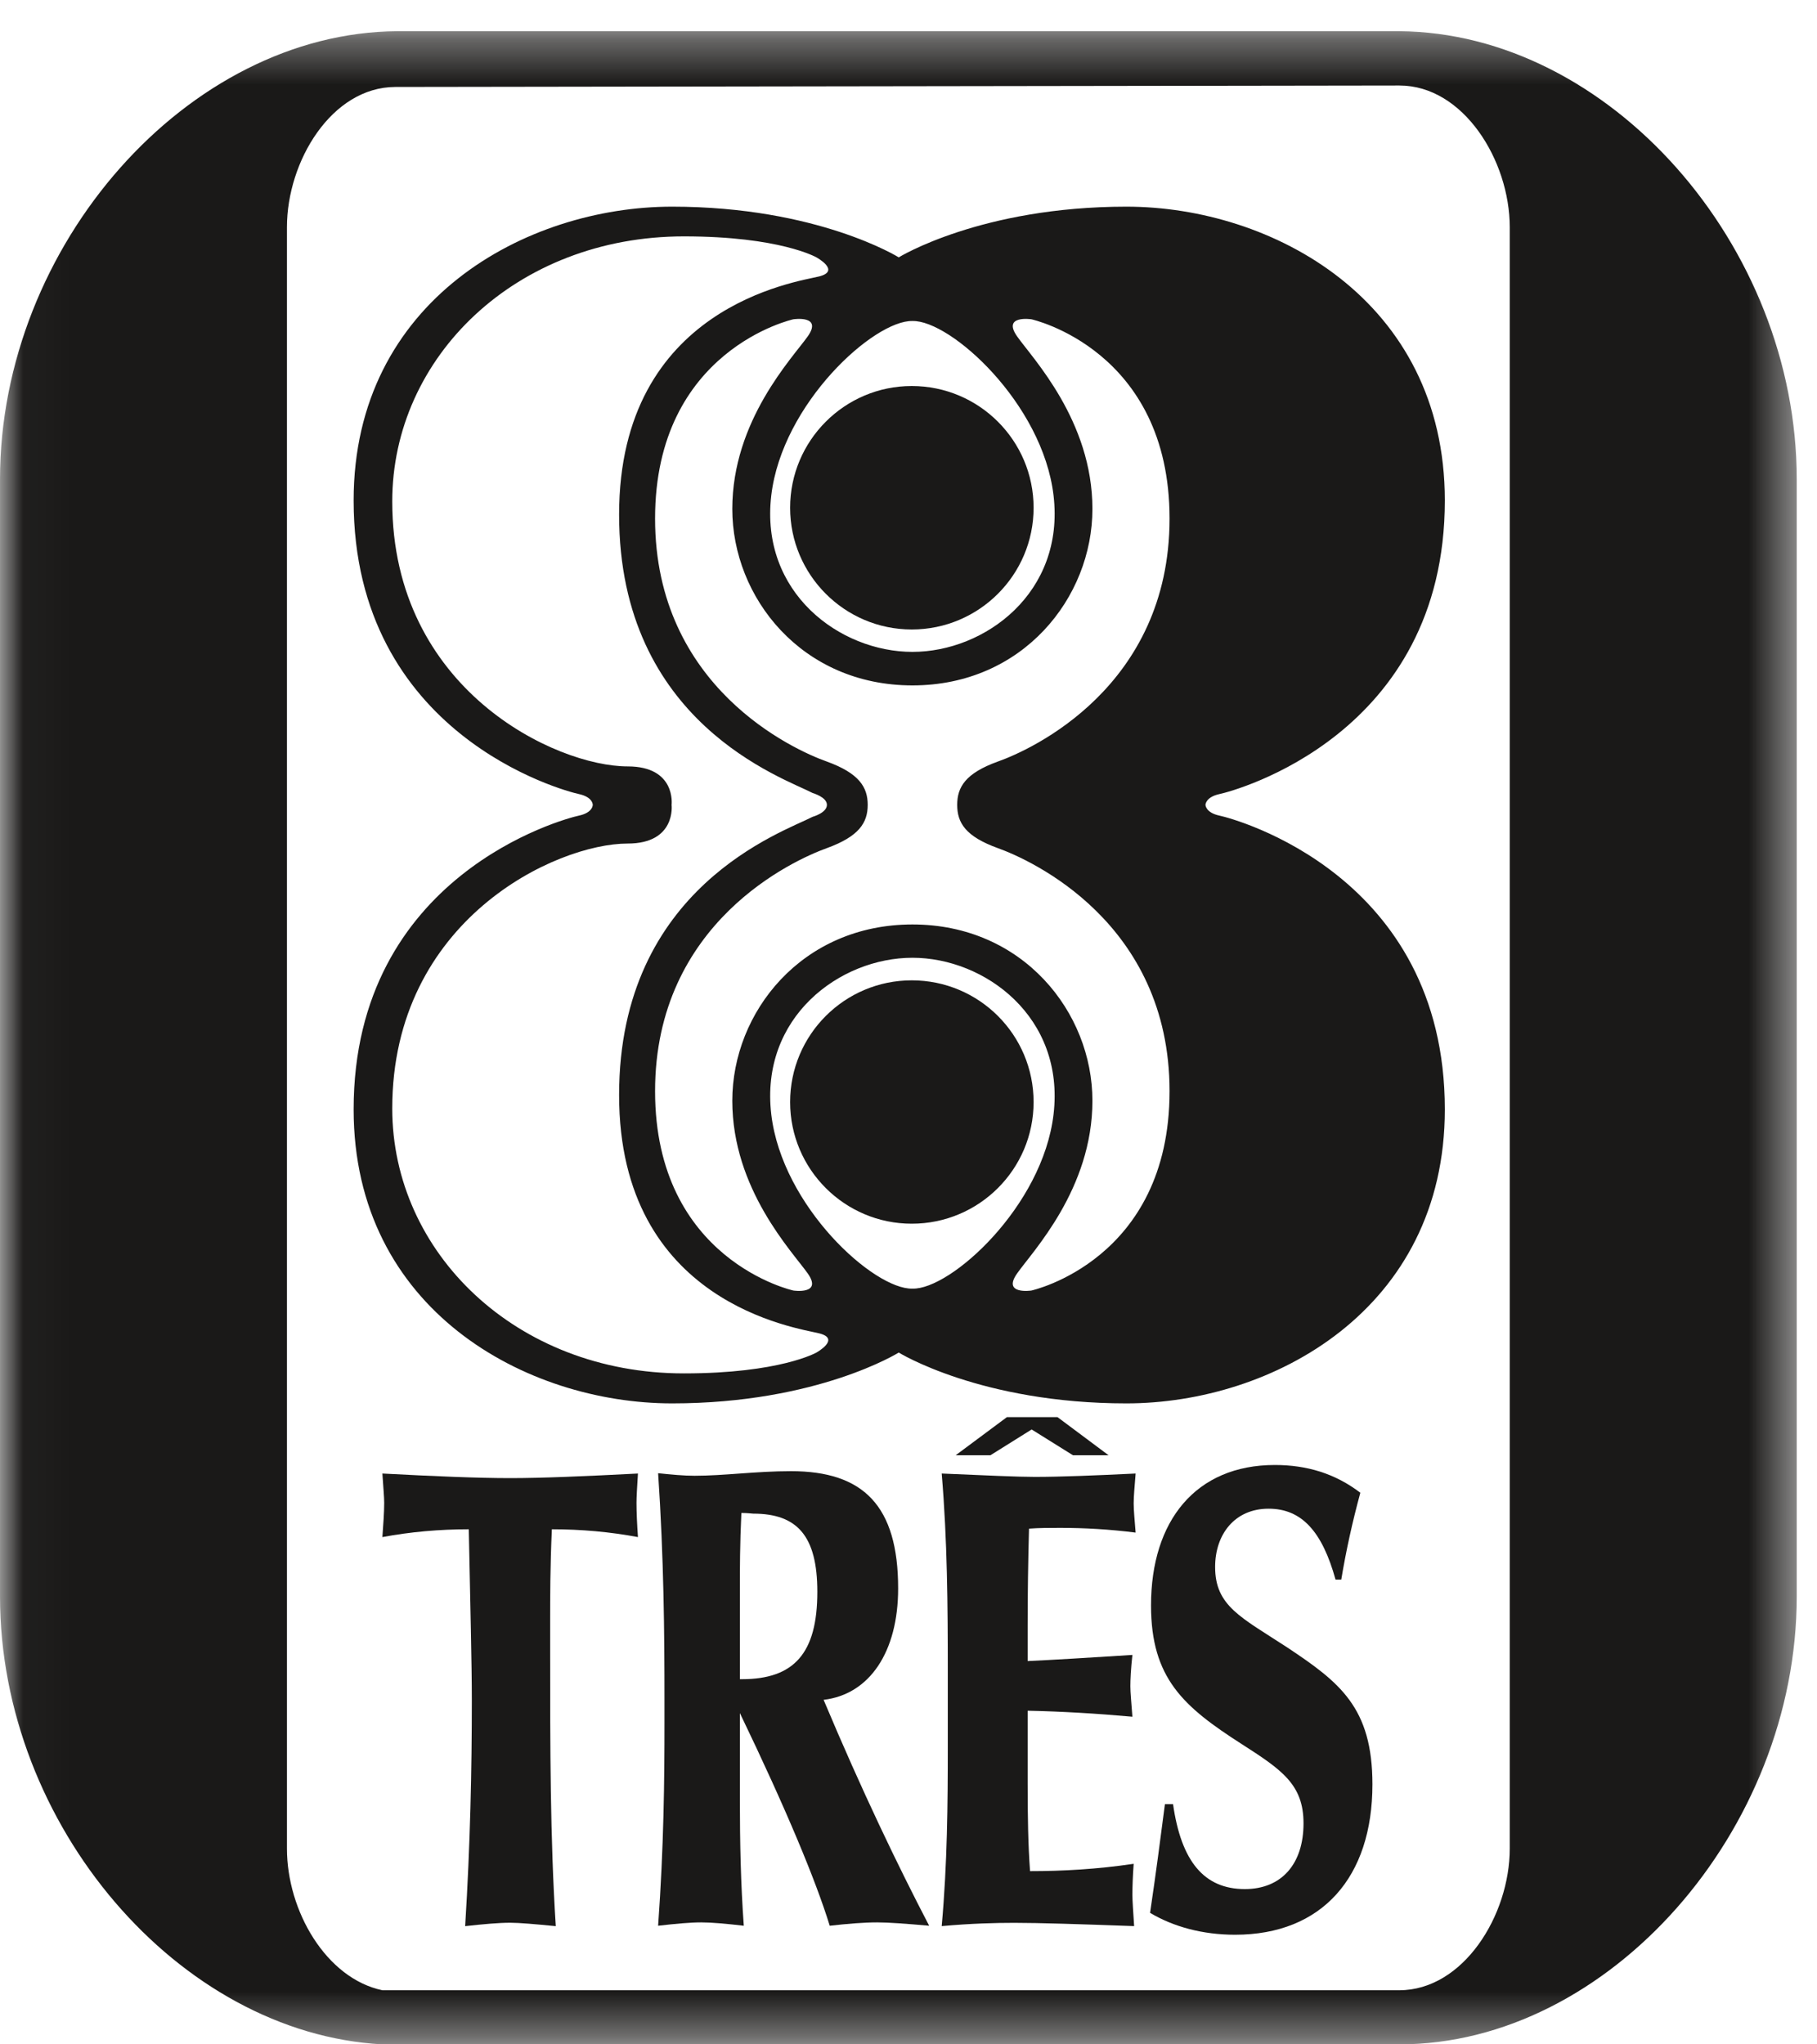 <?xml version="1.0" encoding="UTF-8" standalone="no"?>
<svg width="40px" height="45px" viewBox="0 0 40 45" version="1.1" xmlns="http://www.w3.org/2000/svg" xmlns:xlink="http://www.w3.org/1999/xlink" xmlns:sketch="http://www.bohemiancoding.com/sketch/ns">
    <!-- Generator: Sketch 3.4.3 (16044) - http://www.bohemiancoding.com/sketch -->
    <title>Logo_Editora_3</title>
    <desc>Created with Sketch.</desc>
    <defs>
        <path id="path-1" d="M0.028,0.338 L39.554,0.338 L39.554,44.623 L0.028,44.623 L0.028,0.338 Z"></path>
    </defs>
    <g id="Page-1" stroke="none" stroke-width="1" fill="none" fill-rule="evenodd" sketch:type="MSPage">
        <g id="footer_newsletter_desktop_1280" sketch:type="MSArtboardGroup" transform="translate(-404, -720)">
            <g id="Group" sketch:type="MSLayerGroup" transform="translate(349, 30)">
                <g transform="translate(0, 446)" id="Logo_Editora_3">
                    <g transform="translate(55, 244.349)">
                        <g id="Group-3">
                            <mask id="mask-2" sketch:name="Clip 2" fill="white">
                                <use xlink:href="#path-1"></use>
                            </mask>
                            <g id="Clip-2"></g>
                            <path d="M33.236,40.342 C33.236,41.809 32.214,43.46 30.803,43.46 L8.418,43.46 C7.179,43.199 6.317,41.713 6.317,40.342 L6.317,4.652 C6.317,3.202 7.299,1.571 8.7,1.565 L30.806,1.533 C32.218,1.533 33.236,3.187 33.236,4.652 L33.236,40.342 L33.236,40.342 Z M30.802,0.338 L8.747,0.338 C4.135,0.366 0,5.049 0,10.202 L0,34.791 C0,39.825 3.939,44.409 8.414,44.651 L30.806,44.651 C35.421,44.651 39.554,39.936 39.554,34.791 L39.554,10.202 C39.554,5.041 35.414,0.367 30.802,0.338 L30.802,0.338 Z" id="Fill-1" fill="#1A1918" sketch:type="MSShapeGroup" mask="url(#mask-2)"></path>
                        </g>
                        <path d="M21.97,18.321 C22.687,18.578 25.747,19.953 25.747,23.67 C25.747,27.391 22.706,28.058 22.706,28.058 C22.706,28.058 22.054,28.156 22.393,27.679 C22.728,27.2 24.049,25.826 24.049,23.881 C24.049,21.934 22.52,20 20.087,20 C17.649,20 16.121,21.934 16.121,23.881 C16.121,25.826 17.441,27.2 17.78,27.679 C18.118,28.156 17.465,28.058 17.465,28.058 C17.465,28.058 14.421,27.391 14.421,23.67 C14.421,19.953 17.484,18.578 18.199,18.321 C18.913,18.062 19.102,17.76 19.102,17.367 C19.102,16.978 18.913,16.671 18.199,16.413 C17.484,16.16 14.421,14.782 14.421,11.066 C14.421,7.346 17.465,6.679 17.465,6.679 C17.465,6.679 18.118,6.58 17.78,7.058 C17.441,7.535 16.121,8.91 16.121,10.853 C16.121,12.802 17.649,14.738 20.087,14.738 C22.52,14.738 24.049,12.802 24.049,10.853 C24.049,8.91 22.728,7.535 22.393,7.058 C22.054,6.58 22.706,6.679 22.706,6.679 C22.706,6.679 25.747,7.346 25.747,11.066 C25.747,14.782 22.687,16.16 21.97,16.413 C21.252,16.671 21.072,16.978 21.072,17.367 C21.072,17.76 21.252,18.062 21.97,18.321 M20.087,28.016 C19.244,28.041 17.218,26.211 16.979,24.18 C16.727,22.039 18.49,20.733 20.087,20.733 C21.68,20.733 23.446,22.039 23.193,24.18 C22.954,26.211 20.924,28.041 20.087,28.016 M17.973,29.423 C17.973,29.423 17.172,29.882 15.056,29.882 C11.362,29.882 8.635,27.22 8.635,24.051 C8.635,19.9 12.241,18.219 13.818,18.219 C14.889,18.219 14.785,17.367 14.785,17.367 C14.785,17.367 14.889,16.521 13.818,16.521 C12.241,16.521 8.635,14.837 8.635,10.688 C8.635,7.513 11.362,4.854 15.056,4.854 C17.172,4.854 17.973,5.316 17.973,5.316 C17.973,5.316 18.518,5.613 18.032,5.736 C17.553,5.856 13.629,6.391 13.629,10.978 C13.629,15.57 17.259,16.775 17.89,17.107 C17.89,17.107 18.204,17.195 18.204,17.367 C18.204,17.544 17.89,17.63 17.89,17.63 C17.259,17.96 13.629,19.167 13.629,23.755 C13.629,28.345 17.553,28.88 18.032,29 C18.518,29.121 17.973,29.423 17.973,29.423 M20.087,6.717 C20.924,6.696 22.954,8.528 23.193,10.557 C23.446,12.698 21.68,14 20.087,14 C18.49,14 16.727,12.698 16.979,10.557 C17.218,8.528 19.244,6.696 20.087,6.717 M26.853,17.128 C27.172,17.06 31.807,15.831 31.807,10.667 C31.807,6.257 28.006,4.2 24.797,4.2 C21.59,4.2 19.785,5.316 19.785,5.316 C19.785,5.316 17.999,4.2 14.795,4.2 C11.586,4.2 7.785,6.257 7.785,10.667 C7.785,15.831 12.42,17.06 12.737,17.128 C13.055,17.195 13.049,17.367 13.049,17.367 C13.049,17.367 13.055,17.54 12.737,17.606 C12.42,17.674 7.785,18.907 7.785,24.071 C7.785,28.484 11.586,30.542 14.795,30.542 C17.999,30.542 19.785,29.423 19.785,29.423 C19.785,29.423 21.59,30.542 24.797,30.542 C28.006,30.542 31.807,28.484 31.807,24.071 C31.807,18.907 27.172,17.674 26.853,17.606 C26.537,17.54 26.538,17.367 26.538,17.367 C26.538,17.367 26.537,17.195 26.853,17.128" id="Fill-4" fill="#1A1918" sketch:type="MSShapeGroup"></path>
                        <path d="M20.072,13.507 C21.553,13.507 22.754,12.305 22.754,10.828 C22.754,9.349 21.553,8.148 20.072,8.148 C18.594,8.148 17.394,9.349 17.394,10.828 C17.394,12.305 18.594,13.507 20.072,13.507" id="Fill-5" fill="#1A1918" sketch:type="MSShapeGroup"></path>
                        <path d="M20.072,21.23 C18.594,21.23 17.394,22.428 17.394,23.91 C17.394,25.387 18.594,26.587 20.072,26.587 C21.553,26.587 22.754,25.387 22.754,23.91 C22.754,22.428 21.553,21.23 20.072,21.23" id="Fill-6" fill="#1A1918" sketch:type="MSShapeGroup"></path>
                        <path d="M16.332,36.613 L16.288,36.613 L16.288,34.602 C16.288,34.192 16.288,33.644 16.321,32.954 C16.467,32.954 16.553,32.969 16.583,32.969 C17.553,32.969 17.993,33.463 17.993,34.69 C17.993,36.044 17.48,36.613 16.332,36.613 M19.772,34.616 C19.772,32.792 19.004,32.034 17.413,32.034 C16.646,32.034 15.941,32.135 15.29,32.135 C15.047,32.135 14.785,32.109 14.488,32.079 C14.614,33.943 14.628,35.622 14.628,37.067 L14.628,37.577 C14.628,38.818 14.614,40.289 14.488,42.04 C14.88,41.995 15.195,41.966 15.436,41.966 C15.669,41.966 15.983,41.995 16.374,42.04 C16.307,41.12 16.288,40.203 16.288,39.271 L16.288,37.359 C17.313,39.487 17.96,41.047 18.266,42.04 C18.666,41.995 19.015,41.966 19.311,41.966 C19.56,41.966 19.948,41.995 20.455,42.04 C19.772,40.729 18.983,39.094 18.131,37.067 C19.139,36.949 19.772,36.017 19.772,34.616" id="Fill-7" fill="#1A1918" sketch:type="MSShapeGroup"></path>
                        <path d="M11.233,32.187 C10.513,32.187 9.562,32.146 8.418,32.086 C8.437,32.392 8.458,32.597 8.458,32.732 C8.458,32.947 8.437,33.211 8.418,33.485 C9.036,33.369 9.679,33.313 10.32,33.313 C10.353,35.002 10.387,36.27 10.387,37.077 C10.387,38.59 10.353,40.241 10.24,42.049 C10.645,42.004 10.972,41.974 11.233,41.974 C11.434,41.974 11.773,42.004 12.235,42.049 C12.111,40.107 12.111,38.098 12.111,35.967 L12.111,35.369 C12.111,34.829 12.111,34.126 12.149,33.313 C12.793,33.313 13.424,33.369 14.044,33.485 C14.025,33.211 14.012,32.947 14.012,32.732 C14.012,32.597 14.025,32.392 14.044,32.086 C12.869,32.146 11.932,32.187 11.233,32.187" id="Fill-8" fill="#1A1918" sketch:type="MSShapeGroup"></path>
                        <path d="M28.327,35.907 C27.319,35.249 26.75,35.002 26.75,34.143 C26.75,33.425 27.181,32.86 27.927,32.86 C28.652,32.86 29.106,33.356 29.401,34.421 L29.527,34.421 C29.634,33.777 29.772,33.152 29.947,32.509 C29.393,32.086 28.769,31.898 28.065,31.898 C26.327,31.898 25.339,33.123 25.339,34.989 C25.339,36.595 26.056,37.22 27.329,38.037 C28.216,38.606 28.696,38.928 28.696,39.786 C28.696,40.677 28.216,41.233 27.404,41.233 C26.506,41.233 26.003,40.621 25.824,39.364 L25.645,39.364 C25.55,40.094 25.446,40.897 25.318,41.756 C25.833,42.063 26.476,42.238 27.19,42.238 C29.106,42.238 30.213,40.968 30.213,38.928 C30.213,37.233 29.493,36.681 28.327,35.907" id="Fill-9" fill="#1A1918" sketch:type="MSShapeGroup"></path>
                        <path d="M22.78,32.16 C22.413,32.16 21.729,32.129 20.731,32.086 C20.855,33.56 20.865,35.003 20.865,36.46 L20.865,38.08 C20.865,39.353 20.855,40.664 20.731,42.048 C21.382,41.989 21.916,41.976 22.327,41.976 C22.875,41.976 23.757,42.004 24.967,42.048 C24.947,41.727 24.929,41.493 24.929,41.363 C24.929,41.173 24.937,40.955 24.957,40.677 C24.147,40.796 23.4,40.838 22.676,40.838 C22.633,40.268 22.623,39.628 22.623,38.897 L22.623,37.307 C23.37,37.322 24.139,37.368 24.929,37.439 C24.905,37.12 24.884,36.901 24.884,36.769 C24.884,36.623 24.895,36.387 24.929,36.079 C23.969,36.14 23.199,36.187 22.623,36.214 L22.623,35.442 C22.623,34.741 22.633,34.029 22.653,33.299 C22.875,33.282 23.108,33.282 23.338,33.282 C23.874,33.282 24.42,33.313 25,33.386 C24.979,33.11 24.957,32.903 24.957,32.741 C24.957,32.58 24.979,32.362 25,32.086 C24.098,32.129 23.349,32.16 22.78,32.16" id="Fill-10" fill="#1A1918" sketch:type="MSShapeGroup"></path>
                        <path d="M22.166,30.845 L21.038,31.684 L21.803,31.684 L22.711,31.116 L23.621,31.684 L24.405,31.684 L23.281,30.845 L22.166,30.845" id="Fill-11" fill="#1A1918" sketch:type="MSShapeGroup"></path>
                    </g>
                </g>
            </g>
        </g>
    </g>
</svg>